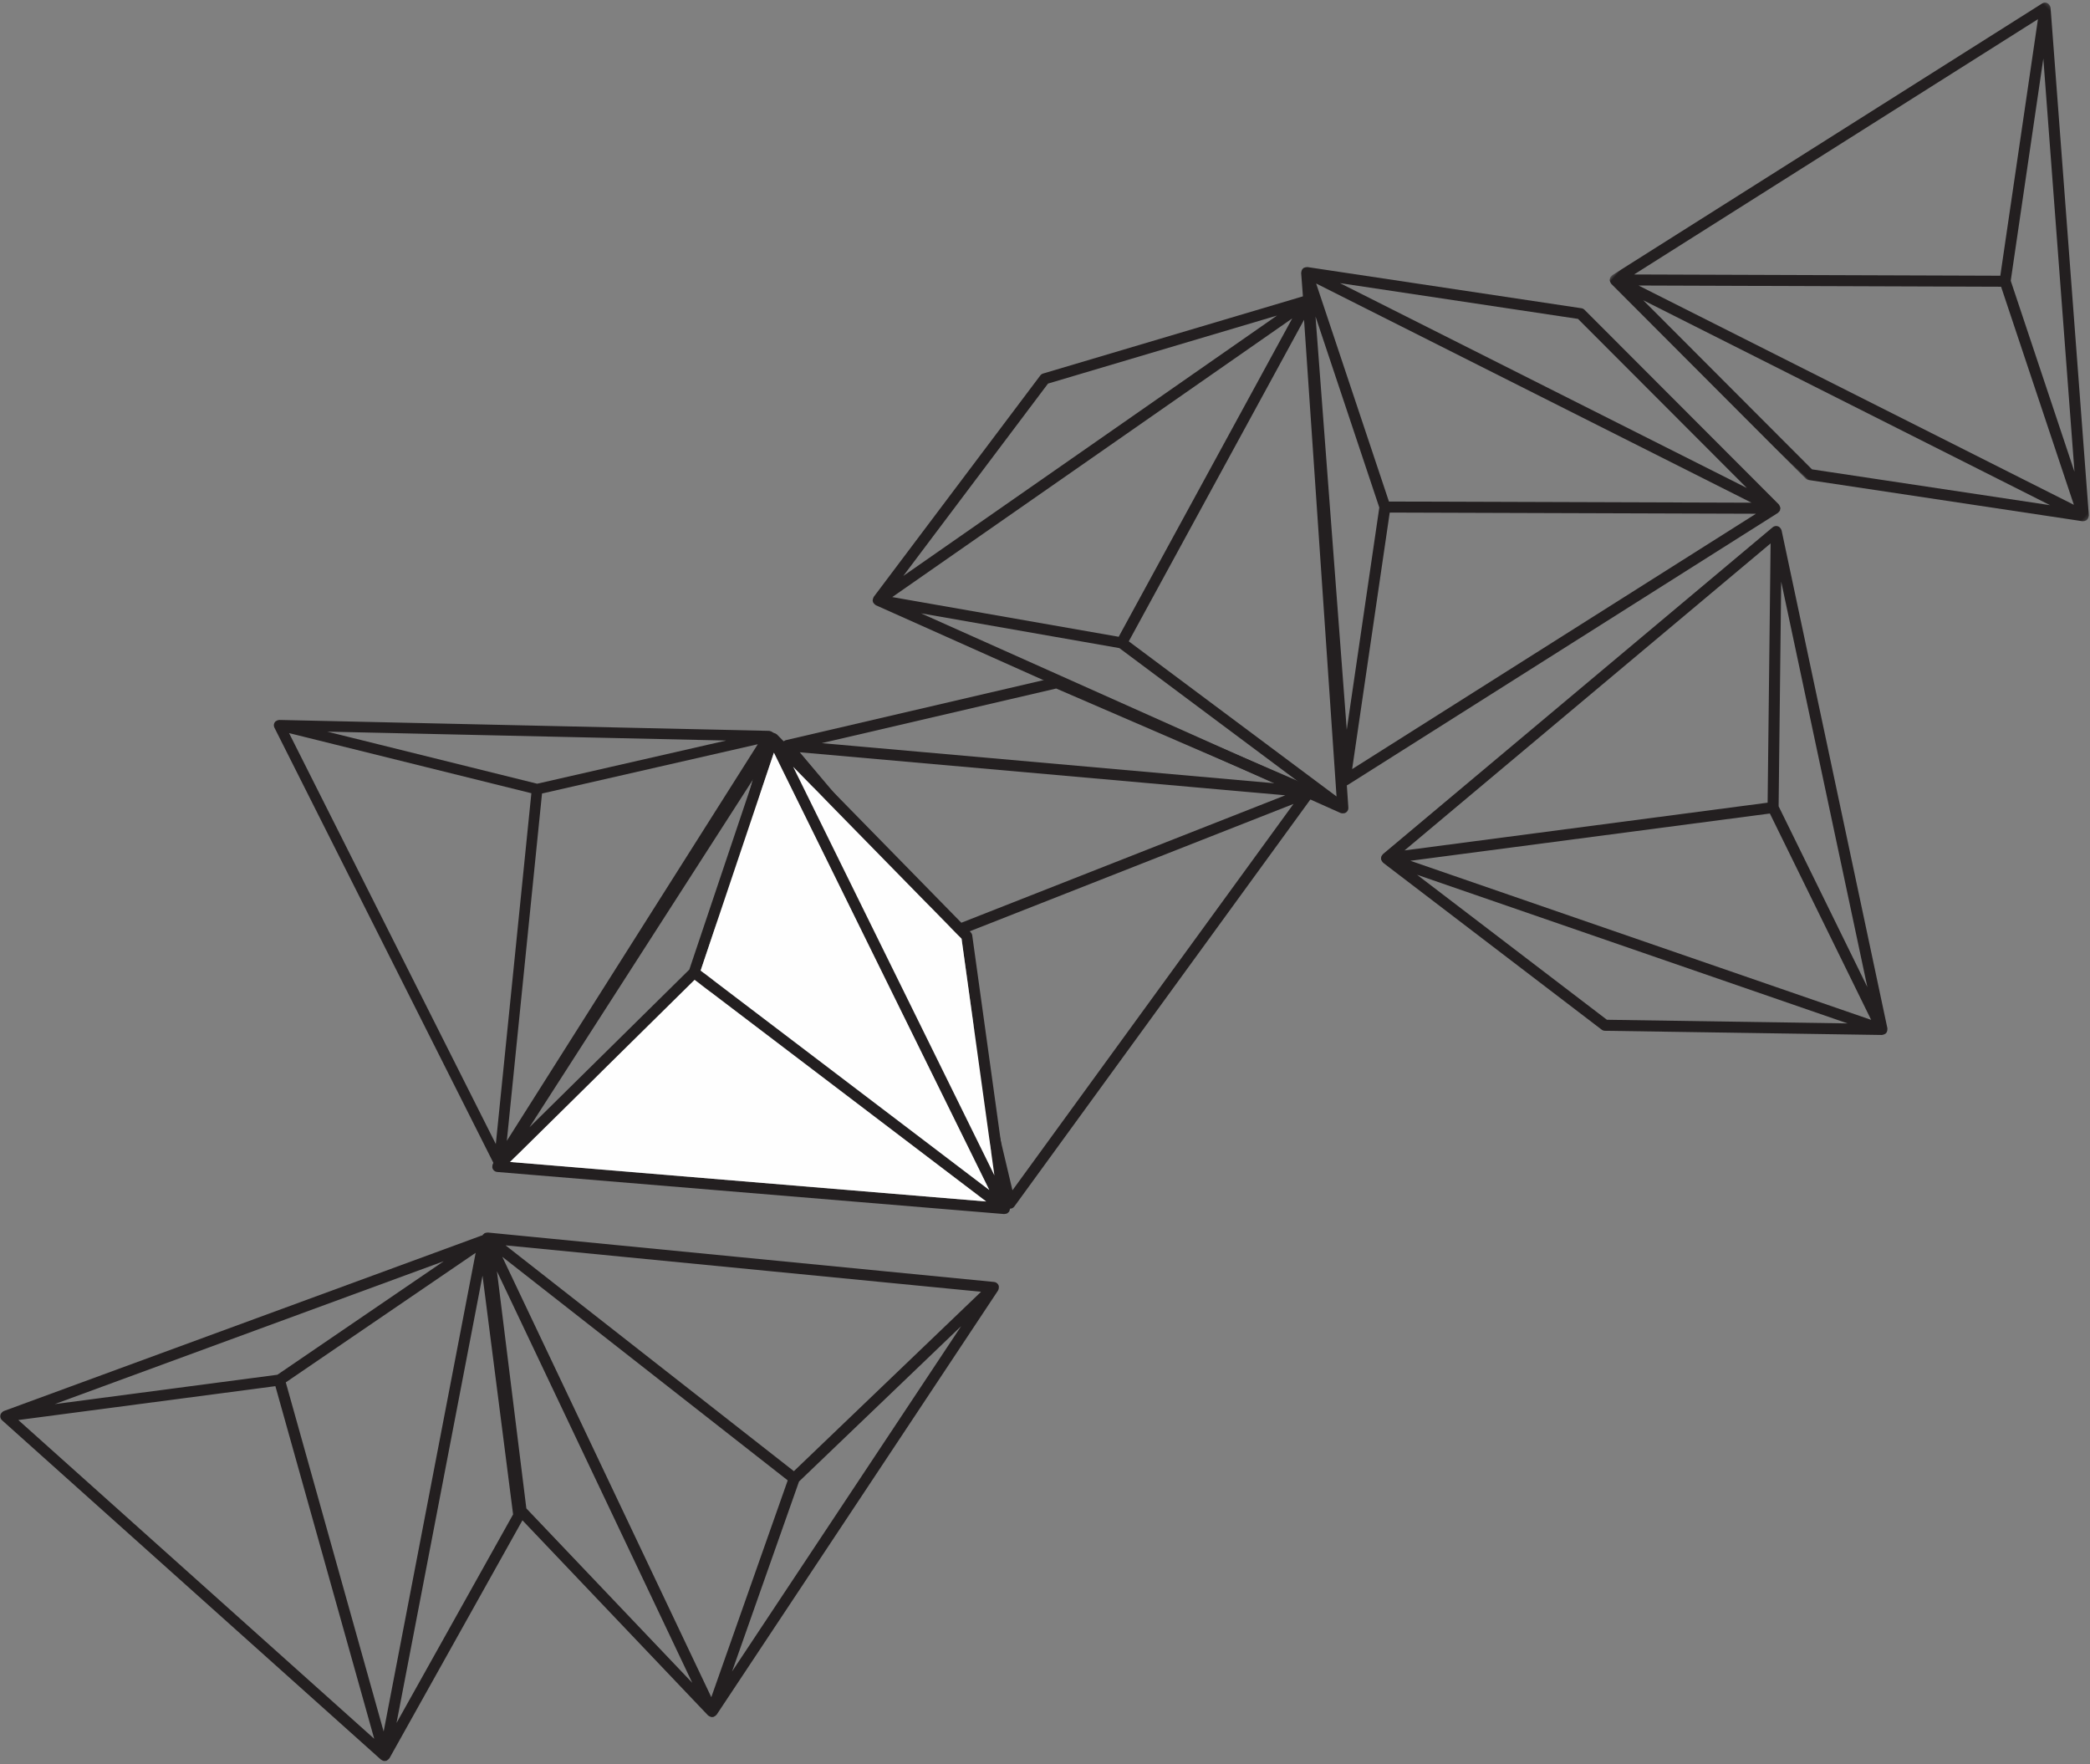 <?xml version="1.0" encoding="UTF-8"?>
<svg width="635px" height="536px" viewBox="0 0 635 536" version="1.1" xmlns="http://www.w3.org/2000/svg" xmlns:xlink="http://www.w3.org/1999/xlink">
    <rect x="0" y="0" width="635" height="536" fill="#808080" stroke="none"/>
    <!-- Generator: Sketch 53.2 (72643) - https://sketchapp.com -->
    <title>Group 26</title>
    <desc>Created with Sketch.</desc>
    <defs>
        <polygon id="path-1" points="0.552 0.23 156.773 0.23 156.773 156.039 0.552 156.039"></polygon>
    </defs>
    <g id="Symbols" stroke="none" stroke-width="1" fill="none" fill-rule="evenodd">
        <g id="Footer" transform="translate(-10, -14)">
            <g id="Group-4" transform="translate(-51, -153)">
                <g id="Group-26" transform="translate(407.021, 415) rotate(43) translate(-407.021, -415) translate(195.521, 45)">
                    <g id="Group-3" transform="translate(204, 0.77)">
                        <mask id="mask-2" fill="white">
                            <use xlink:href="#path-1"></use>
                        </mask>
                        <g id="Clip-2"></g>
                        <path d="M12.644,150.061 L145.505,111.302 L85.189,152.667 L12.644,150.061 Z M150.725,106.285 L8.55,147.762 L89.374,72.912 L150.725,106.285 Z M86.912,70.621 L5.275,146.225 L42.119,5.819 L86.912,70.621 Z M90.27,69.581 L51.467,13.447 L144.024,98.823 L90.27,69.581 Z M1.142,152.631 C1.239,152.713 1.347,152.751 1.46,152.81 C1.63,152.894 1.792,152.963 1.979,152.988 C2.035,152.995 2.076,153.038 2.132,153.041 L85.621,156.038 C85.98,156.05 86.334,155.948 86.631,155.745 L156.047,108.139 C156.1,108.103 156.121,108.04 156.169,107.999 C156.272,107.91 156.35,107.811 156.43,107.7 C156.519,107.573 156.591,107.451 156.643,107.305 C156.664,107.246 156.717,107.203 156.732,107.141 C156.75,107.061 156.717,106.987 156.724,106.909 C156.731,106.826 156.777,106.754 156.773,106.671 C156.769,106.597 156.722,106.54 156.709,106.469 C156.685,106.331 156.645,106.21 156.587,106.082 C156.523,105.942 156.448,105.823 156.35,105.706 C156.303,105.648 156.29,105.573 156.235,105.523 L42.552,0.66 C42.533,0.643 42.506,0.642 42.486,0.625 C42.331,0.503 42.163,0.416 41.979,0.356 C41.647,0.234 41.295,0.181 40.944,0.284 C40.514,0.41 40.157,0.703 39.946,1.087 C39.881,1.206 39.829,1.333 39.795,1.468 L0.572,150.939 C0.57,150.945 0.573,150.952 0.572,150.958 C0.556,151.019 0.581,151.082 0.573,151.144 C0.54,151.395 0.539,151.643 0.617,151.88 C0.624,151.903 0.613,151.925 0.621,151.947 C0.654,152.036 0.738,152.083 0.784,152.162 C0.861,152.299 0.907,152.452 1.023,152.565 C1.057,152.599 1.106,152.602 1.142,152.631 L1.142,152.631 Z" id="Fill-1" fill="#231F20" mask="url(#mask-2)"></path>
                    </g>
                    <path d="M278.563,171.081 L145.71,209.868 L206.018,168.491 L278.563,171.081 Z M140.493,214.885 L282.659,173.379 L201.85,248.248 L140.493,214.885 Z M204.312,250.537 L285.933,174.916 L249.119,315.33 L204.312,250.537 Z M200.954,251.578 L239.768,307.704 L147.194,222.346 L200.954,251.578 Z M290.067,168.509 C289.969,168.428 289.861,168.389 289.748,168.331 C289.577,168.246 289.416,168.177 289.228,168.153 C289.173,168.145 289.13,168.102 289.075,168.101 L205.584,165.119 C205.226,165.107 204.873,165.209 204.577,165.413 L135.169,213.033 C135.117,213.069 135.095,213.131 135.048,213.172 C134.944,213.262 134.867,213.36 134.787,213.472 C134.697,213.599 134.625,213.721 134.573,213.867 C134.553,213.927 134.5,213.969 134.484,214.032 C134.466,214.11 134.5,214.185 134.493,214.263 C134.484,214.345 134.439,214.418 134.444,214.501 C134.447,214.574 134.494,214.632 134.507,214.703 C134.532,214.842 134.571,214.962 134.63,215.09 C134.694,215.23 134.768,215.349 134.868,215.467 C134.915,215.523 134.928,215.598 134.982,215.648 L248.686,320.488 C248.706,320.506 248.732,320.507 248.751,320.523 C248.907,320.645 249.077,320.731 249.258,320.792 C249.59,320.914 249.944,320.967 250.293,320.864 C250.726,320.738 251.082,320.446 251.292,320.061 C251.357,319.942 251.41,319.815 251.444,319.681 L290.637,170.202 C290.637,170.195 290.635,170.188 290.635,170.182 C290.651,170.121 290.627,170.059 290.635,169.996 C290.668,169.744 290.668,169.497 290.591,169.26 C290.584,169.238 290.594,169.214 290.587,169.192 C290.553,169.104 290.469,169.058 290.423,168.977 C290.346,168.841 290.3,168.687 290.185,168.575 C290.151,168.542 290.101,168.538 290.067,168.509 L290.067,168.509 Z" id="Fill-4" fill="#231F20"></path>
                    <path d="M285.422,325.359 L411.903,269.174 L357.664,318.236 L285.422,325.359 Z M416.405,263.505 L281.057,323.628 L351.142,238.637 L416.405,263.505 Z M348.396,236.697 L277.607,322.542 L295.336,178.469 L348.396,236.697 Z M351.584,235.217 L305.62,184.778 L408.768,257.005 L351.584,235.217 Z M274.366,329.444 C274.474,329.511 274.587,329.536 274.706,329.578 C274.886,329.64 275.056,329.686 275.245,329.685 C275.3,329.685 275.348,329.722 275.403,329.716 L358.543,321.519 C358.901,321.484 359.237,321.335 359.504,321.094 L421.928,264.63 C421.976,264.587 421.988,264.522 422.029,264.475 C422.121,264.372 422.185,264.264 422.248,264.143 C422.32,264.005 422.375,263.875 422.407,263.723 C422.42,263.661 422.467,263.612 422.473,263.547 C422.481,263.468 422.438,263.398 422.435,263.319 C422.431,263.237 422.467,263.159 422.451,263.077 C422.438,263.005 422.383,262.954 422.36,262.885 C422.318,262.752 422.263,262.637 422.188,262.518 C422.106,262.388 422.016,262.28 421.902,262.177 C421.849,262.128 421.825,262.054 421.765,262.012 L295.075,173.299 C295.054,173.285 295.026,173.287 295.005,173.274 C294.835,173.173 294.656,173.11 294.467,173.075 C294.122,172.999 293.766,172.993 293.432,173.142 C293.022,173.324 292.707,173.661 292.549,174.07 C292.5,174.197 292.466,174.331 292.45,174.468 L273.575,327.842 C273.574,327.849 273.579,327.856 273.578,327.862 C273.571,327.925 273.604,327.984 273.605,328.047 C273.605,328.3 273.638,328.546 273.746,328.77 C273.756,328.791 273.748,328.816 273.759,328.837 C273.804,328.92 273.894,328.955 273.95,329.027 C274.045,329.153 274.11,329.298 274.24,329.395 C274.278,329.423 274.327,329.42 274.366,329.444 L274.366,329.444 Z" id="Fill-6" fill="#231F20"></path>
                    <path d="M138.449,230.11 L109.356,365.417 L101.655,292.687 L138.449,230.11 Z M111.286,372.394 L142.419,227.602 L169.823,334.299 L111.286,372.394 Z M173.009,333.223 L145.329,225.453 L251.316,324.64 L173.009,333.223 Z M172.326,336.672 L240.16,329.235 L121.037,370.049 L172.326,336.672 Z M141.659,218.769 C141.542,218.817 141.456,218.893 141.351,218.965 C141.195,219.074 141.058,219.184 140.947,219.338 C140.914,219.382 140.857,219.398 140.829,219.446 L98.484,291.463 C98.302,291.773 98.224,292.132 98.261,292.49 L107.124,376.195 C107.131,376.258 107.176,376.307 107.19,376.368 C107.219,376.502 107.268,376.617 107.329,376.74 C107.398,376.879 107.471,377.001 107.575,377.115 C107.617,377.163 107.63,377.229 107.678,377.272 C107.738,377.325 107.819,377.332 107.885,377.376 C107.953,377.421 107.995,377.496 108.071,377.532 C108.137,377.563 108.211,377.549 108.279,377.571 C108.412,377.616 108.537,377.638 108.678,377.648 C108.831,377.659 108.971,377.65 109.121,377.618 C109.193,377.604 109.266,377.628 109.336,377.604 L255.648,327.474 C255.672,327.465 255.686,327.442 255.709,327.432 C255.891,327.354 256.047,327.247 256.187,327.115 C256.452,326.881 256.666,326.596 256.742,326.239 C256.837,325.799 256.75,325.347 256.512,324.979 C256.439,324.864 256.351,324.758 256.249,324.664 L143.42,219.073 C143.415,219.068 143.407,219.068 143.402,219.064 C143.356,219.022 143.289,219.013 143.238,218.977 C143.032,218.827 142.815,218.71 142.57,218.665 C142.547,218.661 142.532,218.64 142.508,218.636 C142.415,218.623 142.333,218.676 142.241,218.678 C142.084,218.681 141.928,218.648 141.773,218.696 C141.729,218.711 141.702,218.752 141.659,218.769 L141.659,218.769 Z" id="Fill-8" fill="#231F20"></path>
                    <path d="M235.037,334.374 L125.881,419.458 L166.657,358.743 L235.037,334.374 Z M122.883,426.047 L239.691,334.999 L192.222,434.406 L122.883,426.047 Z M195.355,435.625 L243.302,335.218 L260.912,479.306 L195.355,435.625 Z M192.619,437.832 L249.409,475.669 L131.865,430.508 L192.619,437.832 Z M244.778,327.738 C244.658,327.698 244.542,327.702 244.415,327.69 C244.226,327.673 244.05,327.67 243.867,327.716 C243.813,327.729 243.759,327.705 243.706,327.724 L165.011,355.769 C164.672,355.891 164.382,356.116 164.181,356.415 L117.252,426.29 C117.216,426.343 117.219,426.409 117.19,426.465 C117.126,426.587 117.091,426.706 117.059,426.84 C117.022,426.99 117,427.131 117.006,427.285 C117.008,427.349 116.975,427.407 116.984,427.472 C116.996,427.551 117.055,427.608 117.077,427.684 C117.1,427.763 117.084,427.847 117.12,427.923 C117.15,427.989 117.215,428.025 117.253,428.087 C117.327,428.206 117.409,428.305 117.51,428.401 C117.621,428.509 117.734,428.591 117.87,428.664 C117.933,428.699 117.974,428.764 118.043,428.79 L262.415,484.259 C262.439,484.269 262.465,484.259 262.49,484.268 C262.679,484.323 262.867,484.342 263.059,484.33 C263.412,484.32 263.76,484.239 264.048,484.015 C264.403,483.739 264.625,483.336 264.68,482.9 C264.697,482.766 264.698,482.628 264.68,482.49 L245.932,329.101 C245.931,329.094 245.926,329.089 245.925,329.082 C245.916,329.02 245.87,328.971 245.855,328.91 C245.793,328.664 245.703,328.434 245.542,328.243 C245.528,328.225 245.53,328.198 245.514,328.181 C245.451,328.111 245.355,328.099 245.283,328.041 C245.161,327.943 245.061,327.817 244.912,327.755 C244.869,327.737 244.822,327.752 244.778,327.738 L244.778,327.738 Z" id="Fill-10" fill="#231F20"></path>
                    <path d="M253.815,479.736 L124.416,430.64 L197.478,433.956 L253.815,479.736 Z M117.228,431.5 L255.698,484.038 L146.094,495.096 L117.228,431.5 Z M146.679,498.408 L257.385,487.238 L143.398,577.116 L146.679,498.408 Z M143.373,497.215 L140.53,565.396 L118.082,441.493 L143.373,497.215 Z M264.543,484.614 C264.515,484.491 264.452,484.394 264.397,484.28 C264.312,484.11 264.224,483.958 264.089,483.825 C264.05,483.786 264.043,483.726 264,483.691 L199.165,431.005 C198.885,430.778 198.542,430.647 198.183,430.631 L114.097,426.814 C114.032,426.811 113.978,426.848 113.915,426.852 C113.778,426.861 113.657,426.893 113.526,426.935 C113.379,426.982 113.248,427.036 113.118,427.122 C113.064,427.156 112.998,427.158 112.948,427.199 C112.886,427.251 112.868,427.331 112.814,427.388 C112.76,427.449 112.678,427.48 112.632,427.549 C112.591,427.61 112.594,427.684 112.561,427.749 C112.499,427.874 112.457,427.995 112.427,428.132 C112.392,428.282 112.38,428.422 112.388,428.575 C112.392,428.648 112.358,428.716 112.371,428.789 L139.945,580.972 C139.95,580.998 139.97,581.015 139.976,581.04 C140.026,581.231 140.108,581.401 140.219,581.559 C140.411,581.857 140.66,582.112 141.001,582.241 C141.422,582.4 141.881,582.382 142.281,582.202 C142.405,582.147 142.524,582.076 142.631,581.989 L263.979,486.309 C263.985,486.304 263.986,486.298 263.991,486.293 C264.041,486.254 264.058,486.188 264.103,486.143 C264.281,485.963 264.43,485.765 264.51,485.53 C264.517,485.507 264.541,485.496 264.548,485.473 C264.575,485.383 264.536,485.295 264.546,485.204 C264.567,485.048 264.625,484.898 264.599,484.738 C264.591,484.691 264.555,484.659 264.543,484.614 L264.543,484.614 Z" id="Fill-12" fill="#231F20"></path>
                    <path d="M140.898,569.38 L116.213,438.428 L150.196,500.106 L140.898,569.38 Z M111.895,432.956 L138.31,573.088 L74.16,488.617 L111.895,432.956 Z M71.734,490.762 L136.53,576.082 L5.436,527.61 L71.734,490.762 Z M71.052,487.446 L13.623,519.367 L104.115,438.677 L71.052,487.446 Z M142.281,580.644 C142.369,580.558 142.417,580.458 142.482,580.356 C142.579,580.2 142.661,580.052 142.702,579.874 C142.714,579.822 142.758,579.786 142.766,579.733 L153.468,500.008 C153.513,499.664 153.448,499.317 153.281,499.014 L114.169,428.029 C114.141,427.976 114.082,427.949 114.047,427.9 C113.972,427.791 113.885,427.708 113.784,427.621 C113.671,427.524 113.561,427.443 113.427,427.38 C113.371,427.354 113.335,427.299 113.276,427.279 C113.204,427.254 113.129,427.279 113.055,427.265 C112.977,427.25 112.912,427.199 112.831,427.195 C112.76,427.193 112.701,427.233 112.632,427.238 C112.496,427.249 112.376,427.276 112.249,427.319 C112.109,427.366 111.987,427.427 111.865,427.511 C111.808,427.551 111.734,427.556 111.68,427.604 L0.533,526.711 C0.515,526.728 0.511,526.754 0.493,526.772 C0.362,526.908 0.265,527.062 0.19,527.232 C0.042,527.538 -0.043,527.871 0.022,528.217 C0.102,528.642 0.348,529.011 0.698,529.249 C0.805,529.322 0.923,529.384 1.048,529.43 L140.606,581.031 C140.612,581.033 140.619,581.03 140.625,581.033 C140.681,581.053 140.744,581.035 140.804,581.049 C141.042,581.105 141.278,581.128 141.512,581.076 C141.535,581.071 141.555,581.084 141.577,581.078 C141.666,581.056 141.719,580.979 141.798,580.943 C141.938,580.881 142.089,580.852 142.208,580.751 C142.242,580.722 142.25,580.675 142.281,580.644 L142.281,580.644 Z" id="Fill-14" fill="#231F20"></path>
                    <path d="M163.145,604.122 L291.818,655.089 L218.812,650.714 L163.145,604.122 Z M299.018,654.333 L161.324,599.794 L271.077,590.325 L299.018,654.333 Z M270.539,587.006 L159.684,596.569 L274.962,508.353 L270.539,587.006 Z M273.829,588.246 L277.659,520.113 L298.31,644.329 L273.829,588.246 Z M152.487,599.09 C152.514,599.213 152.576,599.31 152.629,599.426 C152.711,599.598 152.797,599.751 152.93,599.886 C152.969,599.925 152.976,599.984 153.019,600.02 L217.083,653.641 C217.359,653.871 217.701,654.008 218.06,654.029 L302.081,659.063 C302.145,659.067 302.2,659.031 302.263,659.028 C302.4,659.021 302.521,658.991 302.653,658.951 C302.802,658.906 302.934,658.854 303.063,658.77 C303.117,658.736 303.185,658.735 303.235,658.695 C303.298,658.645 303.317,658.565 303.371,658.508 C303.428,658.448 303.508,658.419 303.556,658.35 C303.598,658.29 303.596,658.215 303.629,658.151 C303.695,658.027 303.738,657.907 303.77,657.77 C303.807,657.621 303.82,657.481 303.814,657.328 C303.812,657.255 303.848,657.187 303.836,657.114 L278.471,504.548 C278.467,504.522 278.445,504.505 278.44,504.479 C278.393,504.288 278.312,504.116 278.205,503.956 C278.019,503.656 277.772,503.398 277.433,503.264 C277.016,503.099 276.555,503.11 276.151,503.284 C276.027,503.338 275.908,503.407 275.799,503.492 L153.077,597.403 C153.071,597.407 153.07,597.415 153.064,597.419 C153.015,597.458 152.996,597.522 152.951,597.566 C152.77,597.745 152.618,597.939 152.535,598.174 C152.526,598.196 152.503,598.208 152.496,598.23 C152.468,598.32 152.506,598.409 152.493,598.5 C152.47,598.656 152.412,598.805 152.434,598.965 C152.44,599.012 152.477,599.045 152.487,599.09 L152.487,599.09 Z" id="Fill-16" fill="#231F20"></path>
                    <path d="M234.419,725.289 L160.835,608.073 L217.105,654.792 L234.419,725.289 Z M154.584,604.423 L233.326,729.855 L139.24,672.557 L154.584,604.423 Z M137.71,675.551 L232.741,733.426 L87.611,736.345 L137.71,675.551 Z M135.792,672.604 L92.395,725.268 L149.235,612.906 L135.792,672.604 Z M240.033,735.652 C240.085,735.536 240.093,735.421 240.117,735.297 C240.153,735.11 240.175,734.935 240.148,734.748 C240.14,734.693 240.169,734.642 240.156,734.588 L220.23,653.455 C220.144,653.106 219.949,652.795 219.672,652.564 L154.912,598.796 C154.863,598.755 154.797,598.752 154.745,598.718 C154.63,598.642 154.515,598.595 154.385,598.549 C154.239,598.496 154.102,598.461 153.947,598.451 C153.883,598.446 153.829,598.407 153.764,598.41 C153.684,598.414 153.621,598.466 153.544,598.48 C153.463,598.496 153.38,598.472 153.301,598.499 C153.232,598.522 153.189,598.584 153.125,598.615 C152.998,598.677 152.893,598.748 152.785,598.839 C152.668,598.938 152.574,599.043 152.488,599.17 C152.447,599.23 152.378,599.264 152.345,599.33 L82.53,737.337 C82.519,737.36 82.525,737.387 82.515,737.41 C82.44,737.593 82.403,737.778 82.395,737.971 C82.368,738.323 82.414,738.678 82.608,738.986 C82.847,739.367 83.225,739.63 83.652,739.728 C83.785,739.759 83.922,739.773 84.061,739.769 L238.561,736.663 C238.567,736.663 238.573,736.657 238.58,736.657 C238.643,736.655 238.696,736.614 238.758,736.605 C239.009,736.568 239.248,736.502 239.454,736.362 C239.474,736.349 239.499,736.353 239.518,736.34 C239.594,736.284 239.616,736.189 239.68,736.124 C239.791,736.012 239.926,735.926 240.003,735.783 C240.025,735.742 240.015,735.694 240.033,735.652 L240.033,735.652 Z" id="Fill-18" fill="#231F20"></path>
                    <polygon id="Fill-20" fill="#FEFEFE" points="146.68 498.408 257.385 487.238 143.398 577.116"></polygon>
                    <polygon id="Fill-22" fill="#FEFEFE" points="117.228 431.5 255.698 484.038 146.094 495.097"></polygon>
                    <polygon id="Fill-24" fill="#FEFEFE" points="253.815 479.736 124.416 430.64 197.478 433.956"></polygon>
                </g>
            </g>
        </g>
    </g>
</svg>